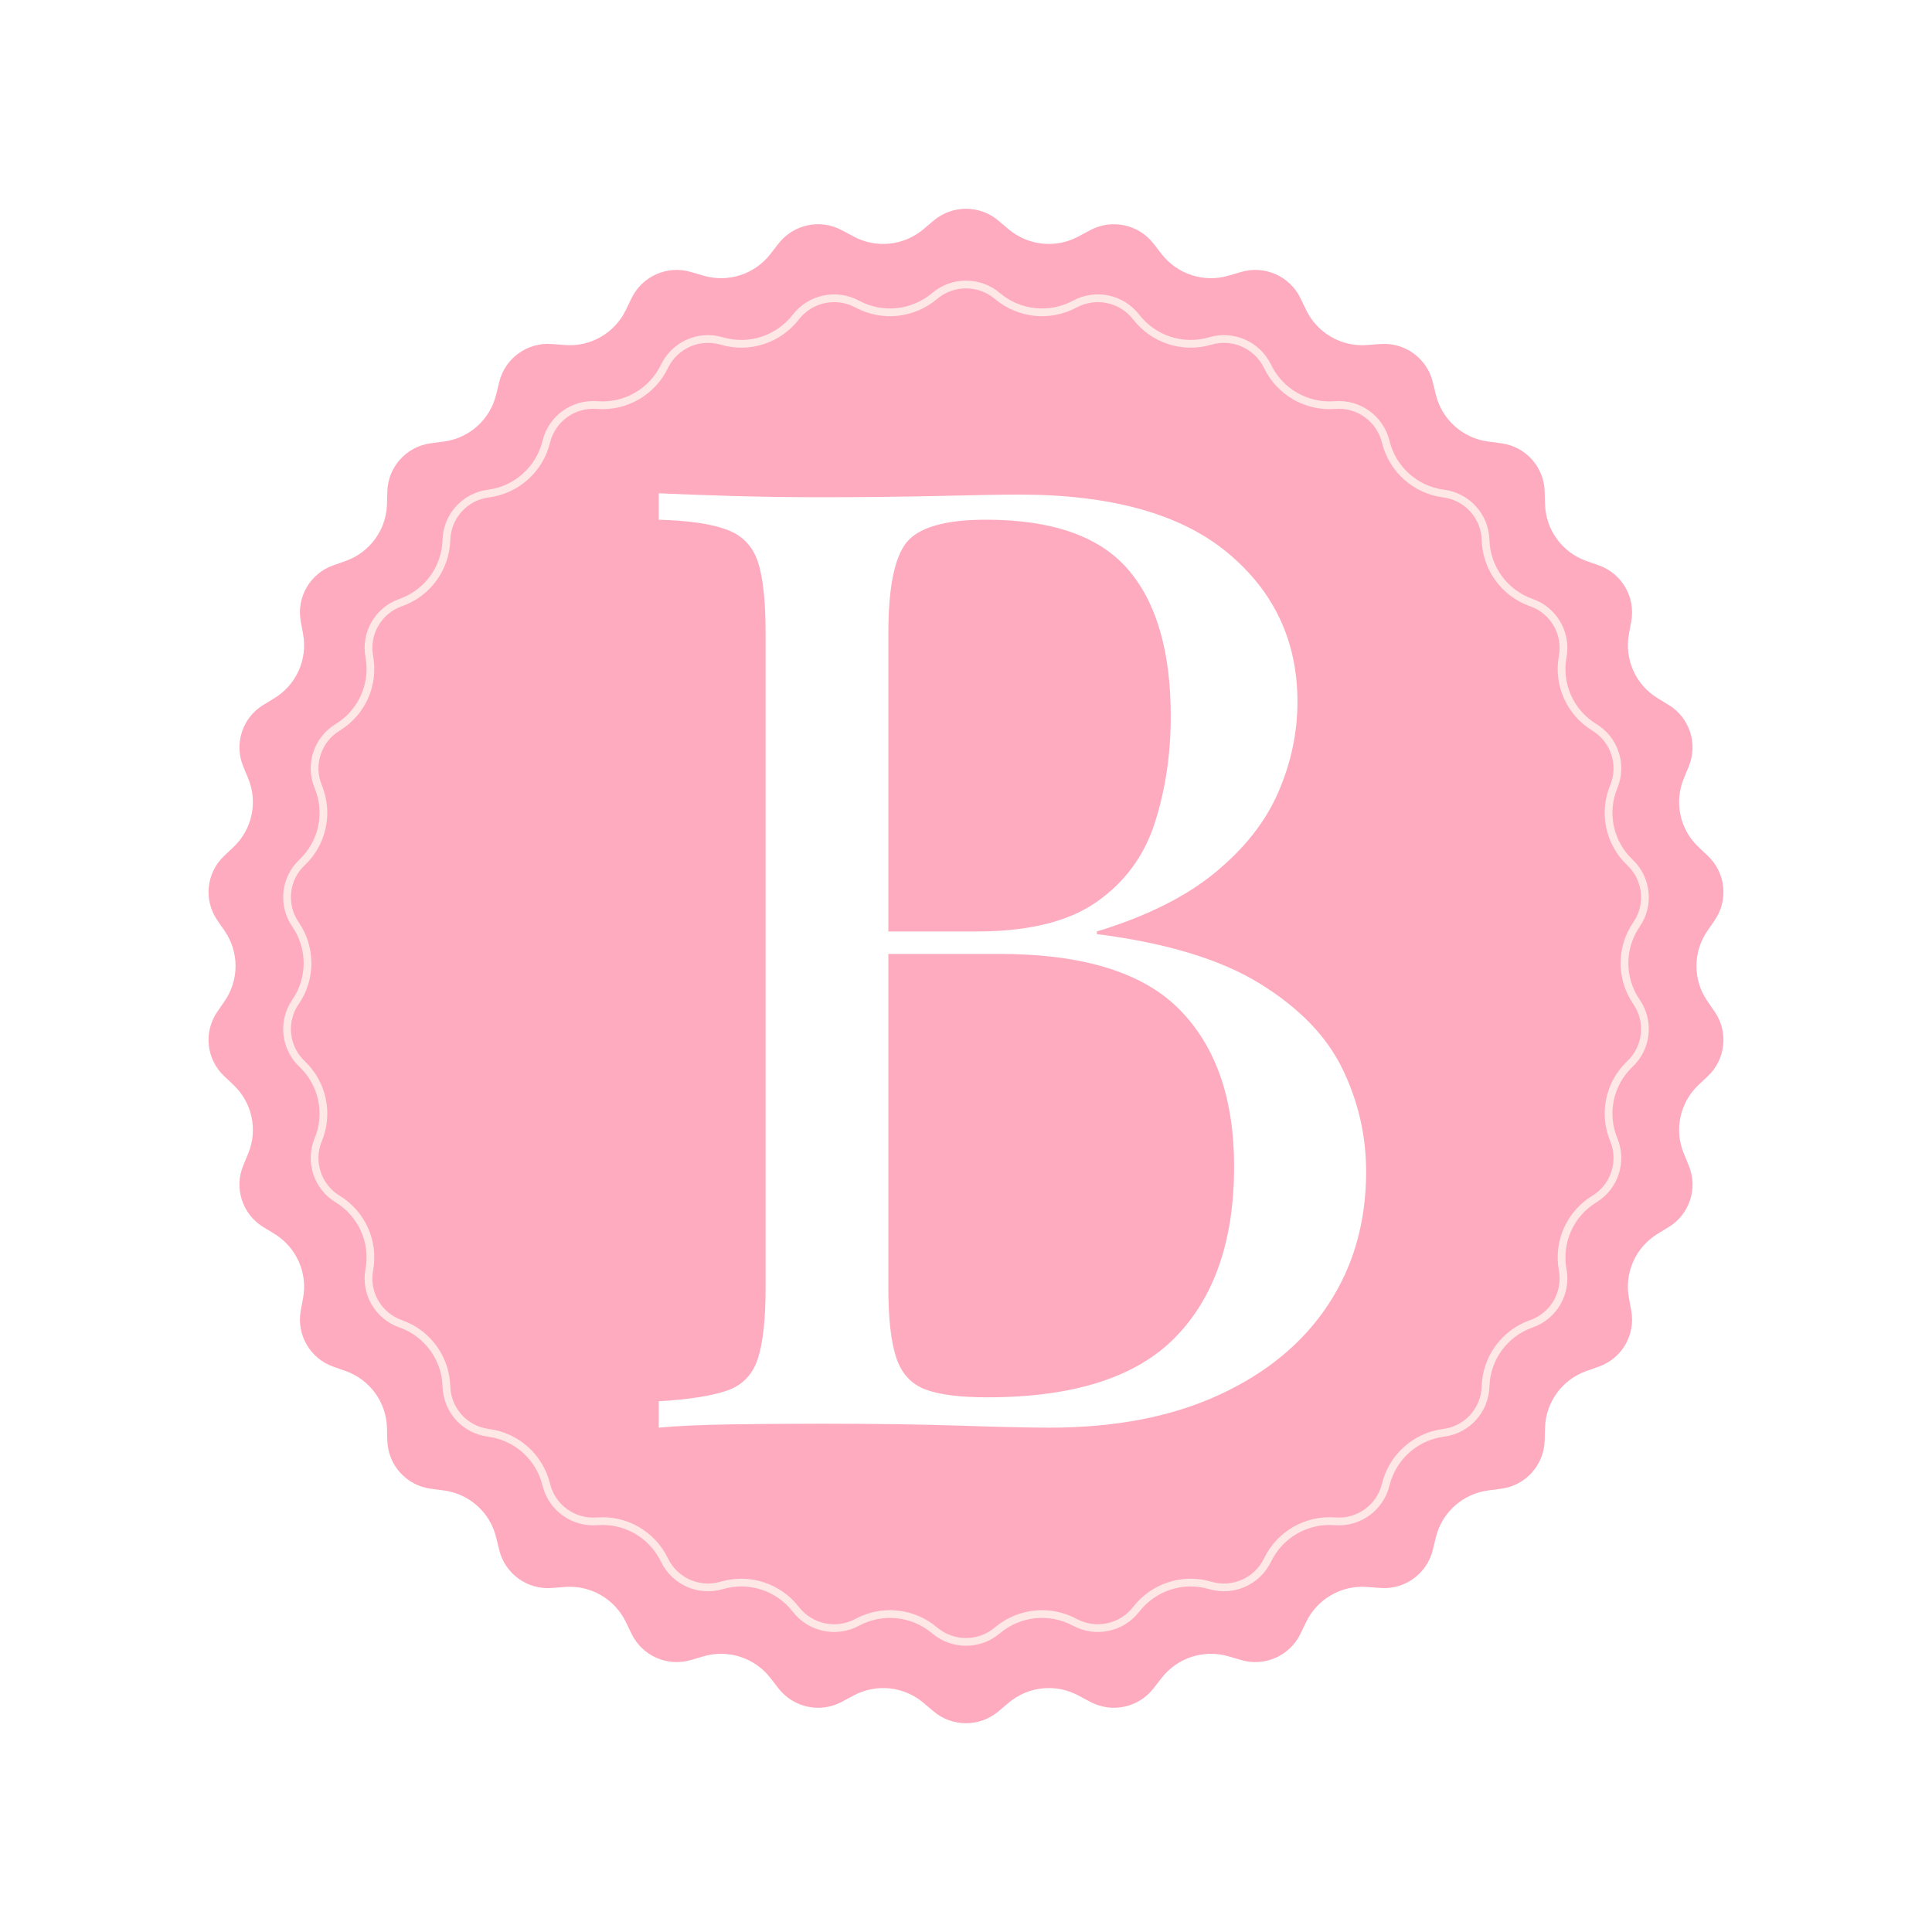 <svg xmlns="http://www.w3.org/2000/svg" xmlns:xlink="http://www.w3.org/1999/xlink" width="500" zoomAndPan="magnify" viewBox="0 0 375 375" height="500" preserveAspectRatio="xMidYMid meet" version="1.0"><defs><g/><clipPath id="f64e7807e2"><path d="M 40 40 L 335 40 L 335 335 L 40 335 Z M 40 40 " clip-rule="nonzero"/></clipPath><clipPath id="5c22095f4d"><path d="M 193.801 42.828 L 195.754 44.48 C 199.555 47.695 204.934 48.262 209.32 45.902 L 211.59 44.684 C 215.785 42.43 220.996 43.535 223.91 47.301 L 225.465 49.305 C 228.516 53.238 233.66 54.906 238.438 53.512 L 240.93 52.781 C 245.496 51.449 250.363 53.613 252.43 57.898 L 253.523 60.168 C 255.684 64.648 260.371 67.352 265.332 66.973 L 267.926 66.773 C 272.672 66.414 276.98 69.539 278.105 74.164 L 278.699 76.598 C 279.875 81.43 283.898 85.043 288.828 85.699 L 291.406 86.043 C 296.121 86.668 299.684 90.625 299.82 95.379 L 299.891 97.875 C 300.031 102.844 303.215 107.215 307.902 108.879 L 310.344 109.742 C 314.824 111.332 317.484 115.938 316.625 120.613 L 316.172 123.074 C 315.27 127.961 317.473 132.898 321.711 135.496 L 323.91 136.84 C 327.961 139.32 329.605 144.379 327.789 148.77 L 326.828 151.094 C 324.926 155.684 326.051 160.973 329.66 164.391 L 331.512 166.145 C 334.961 169.414 335.516 174.703 332.824 178.617 L 331.391 180.703 C 328.574 184.797 328.574 190.203 331.391 194.297 L 332.824 196.383 C 335.516 200.297 334.961 205.586 331.512 208.855 L 329.66 210.609 C 326.051 214.027 324.926 219.316 326.828 223.906 L 327.789 226.23 C 329.605 230.621 327.961 235.68 323.91 238.16 L 321.711 239.504 C 317.473 242.102 315.27 247.039 316.172 251.926 L 316.625 254.387 C 317.484 259.062 314.824 263.668 310.344 265.258 L 307.902 266.121 C 303.215 267.785 300.031 272.156 299.891 277.125 L 299.82 279.621 C 299.684 284.375 296.121 288.332 291.406 288.957 L 288.828 289.301 C 283.898 289.957 279.875 293.57 278.699 298.402 L 278.105 300.836 C 276.98 305.461 272.672 308.586 267.926 308.227 L 265.332 308.027 C 260.371 307.648 255.684 310.352 253.523 314.832 L 252.43 317.102 C 250.363 321.387 245.496 323.555 240.93 322.219 L 238.438 321.488 C 233.66 320.094 228.516 321.762 225.465 325.695 L 223.91 327.699 C 220.996 331.465 215.785 332.57 211.59 330.316 L 209.32 329.098 C 204.934 326.738 199.555 327.305 195.754 330.52 L 193.801 332.172 C 190.164 335.246 184.836 335.246 181.199 332.172 L 179.246 330.52 C 175.445 327.305 170.066 326.738 165.68 329.098 L 163.41 330.316 C 159.215 332.57 154.004 331.465 151.09 327.699 L 149.535 325.695 C 146.484 321.762 141.34 320.094 136.562 321.488 L 134.07 322.219 C 129.504 323.555 124.637 321.387 122.57 317.102 L 121.477 314.832 C 119.316 310.352 114.629 307.648 109.668 308.027 L 107.074 308.227 C 102.328 308.586 98.02 305.461 96.895 300.836 L 96.301 298.402 C 95.125 293.57 91.102 289.957 86.172 289.301 L 83.594 288.957 C 78.879 288.332 75.316 284.375 75.18 279.621 L 75.109 277.125 C 74.969 272.156 71.785 267.785 67.098 266.121 L 64.656 265.258 C 60.176 263.668 57.516 259.062 58.375 254.387 L 58.828 251.926 C 59.73 247.039 57.527 242.102 53.289 239.504 L 51.09 238.16 C 47.039 235.68 45.395 230.621 47.211 226.23 L 48.172 223.906 C 50.074 219.316 48.949 214.027 45.34 210.609 L 43.488 208.855 C 40.039 205.586 39.484 200.297 42.176 196.383 L 43.609 194.297 C 46.426 190.203 46.426 184.797 43.609 180.703 L 42.176 178.617 C 39.484 174.703 40.039 169.414 43.488 166.145 L 45.34 164.391 C 48.949 160.973 50.074 155.684 48.172 151.094 L 47.211 148.77 C 45.395 144.379 47.039 139.32 51.09 136.84 L 53.289 135.496 C 57.527 132.898 59.73 127.961 58.828 123.074 L 58.375 120.613 C 57.516 115.938 60.176 111.332 64.656 109.742 L 67.098 108.879 C 71.785 107.215 74.969 102.844 75.109 97.875 L 75.18 95.379 C 75.316 90.625 78.879 86.668 83.594 86.043 L 86.172 85.699 C 91.102 85.043 95.125 81.43 96.301 76.598 L 96.895 74.164 C 98.02 69.539 102.328 66.414 107.074 66.773 L 109.668 66.973 C 114.629 67.352 119.316 64.648 121.477 60.168 L 122.57 57.898 C 124.637 53.613 129.504 51.449 134.07 52.781 L 136.562 53.512 C 141.34 54.906 146.484 53.238 149.535 49.305 L 151.09 47.301 C 154.004 43.535 159.215 42.43 163.41 44.684 L 165.68 45.902 C 170.066 48.262 175.445 47.695 179.246 44.48 L 181.199 42.828 C 184.836 39.754 190.164 39.754 193.801 42.828 Z M 193.801 42.828 " clip-rule="nonzero"/></clipPath><clipPath id="79b446a89b"><path d="M 54 54 L 321 54 L 321 320 L 54 320 Z M 54 54 " clip-rule="nonzero"/></clipPath><clipPath id="37a4ff2ce4"><path d="M 194.078 56.883 C 198.047 60.238 203.668 60.828 208.25 58.367 L 208.273 58.355 C 212.648 56.004 218.082 57.156 221.125 61.086 C 224.309 65.191 229.676 66.93 234.66 65.473 L 234.719 65.457 C 239.48 64.062 244.551 66.32 246.707 70.789 C 248.957 75.461 253.844 78.273 259.016 77.879 L 259.098 77.875 C 264.039 77.496 268.523 80.754 269.699 85.57 C 270.926 90.602 275.113 94.367 280.25 95.051 L 280.34 95.062 C 285.246 95.715 288.957 99.832 289.098 104.781 C 289.242 109.957 292.559 114.508 297.438 116.238 L 297.516 116.266 C 302.18 117.918 304.953 122.719 304.055 127.586 C 303.117 132.676 305.41 137.816 309.828 140.52 L 309.879 140.551 C 314.102 143.137 315.812 148.41 313.922 152.984 C 311.941 157.77 313.113 163.277 316.871 166.84 L 316.891 166.859 C 320.488 170.266 321.066 175.785 318.262 179.867 C 315.324 184.137 315.324 189.773 318.262 194.043 C 321.066 198.125 320.488 203.645 316.891 207.051 L 316.871 207.07 C 313.113 210.633 311.941 216.145 313.922 220.926 C 315.812 225.5 314.102 230.773 309.879 233.359 L 309.828 233.391 C 305.41 236.094 303.117 241.234 304.055 246.324 C 304.953 251.195 302.18 255.992 297.516 257.645 L 297.438 257.672 C 292.559 259.402 289.242 263.953 289.098 269.129 C 288.957 274.078 285.246 278.195 280.34 278.848 L 280.25 278.859 C 275.113 279.543 270.926 283.309 269.699 288.34 C 268.523 293.156 264.039 296.414 259.098 296.035 L 259.016 296.031 C 253.844 295.637 248.957 298.449 246.707 303.121 C 244.551 307.59 239.48 309.848 234.719 308.453 L 234.66 308.438 C 229.676 306.98 224.309 308.723 221.125 312.828 C 218.082 316.754 212.648 317.906 208.273 315.555 L 208.25 315.543 C 203.668 313.082 198.047 313.672 194.078 317.027 C 190.281 320.242 184.719 320.242 180.918 317.027 C 176.949 313.672 171.328 313.082 166.75 315.543 L 166.727 315.555 C 162.348 317.906 156.914 316.754 153.871 312.828 C 150.691 308.723 145.32 306.98 140.336 308.438 L 140.277 308.453 C 135.516 309.848 130.445 307.59 128.293 303.121 C 126.039 298.449 121.152 295.637 115.984 296.031 L 115.902 296.035 C 110.961 296.414 106.473 293.156 105.301 288.34 C 104.074 283.309 99.883 279.543 94.75 278.859 L 94.66 278.848 C 89.75 278.195 86.039 274.078 85.898 269.129 C 85.754 263.953 82.441 259.402 77.559 257.672 L 77.484 257.645 C 72.816 255.992 70.043 251.195 70.941 246.324 C 71.879 241.234 69.586 236.094 65.172 233.391 L 65.121 233.359 C 60.898 230.773 59.184 225.5 61.078 220.926 C 63.059 216.145 61.883 210.633 58.125 207.07 L 58.105 207.051 C 54.508 203.645 53.93 198.125 56.738 194.043 C 59.676 189.773 59.676 184.137 56.738 179.867 C 53.93 175.785 54.508 170.266 58.105 166.859 L 58.125 166.84 C 61.883 163.277 63.059 157.766 61.078 152.984 C 59.184 148.41 60.898 143.137 65.121 140.551 L 65.172 140.52 C 69.586 137.816 71.879 132.676 70.941 127.586 C 70.043 122.719 72.816 117.918 77.484 116.266 L 77.559 116.238 C 82.441 114.508 85.754 109.957 85.898 104.781 C 86.039 99.832 89.75 95.715 94.66 95.062 L 94.75 95.051 C 99.883 94.367 104.074 90.602 105.301 85.57 C 106.473 80.754 110.961 77.496 115.902 77.875 L 115.984 77.879 C 121.156 78.273 126.039 75.461 128.293 70.789 C 130.445 66.32 135.516 64.062 140.277 65.457 L 140.336 65.473 C 145.32 66.93 150.691 65.191 153.871 61.086 C 156.914 57.156 162.348 56.004 166.727 58.355 L 166.75 58.367 C 171.328 60.828 176.949 60.238 180.918 56.883 C 184.719 53.668 190.281 53.668 194.078 56.883 Z M 194.078 56.883 " clip-rule="nonzero"/></clipPath></defs><rect x="-37.5" width="450" fill="#ffffff" y="-37.5" height="450" fill-opacity="1"/><rect x="-37.5" width="450" fill="#ffffff" y="-37.5" height="450" fill-opacity="1"/><g clip-path="url(#f64e7807e2)"><g clip-path="url(#5c22095f4d)"><path fill="#ffabbf" d="M 37.5 37.5 L 337.5 37.5 L 337.5 337.5 L 37.5 337.5 Z M 37.5 37.5 " fill-opacity="1" fill-rule="nonzero"/></g></g><g clip-path="url(#79b446a89b)"><g clip-path="url(#37a4ff2ce4)"><path stroke-linecap="butt" transform="matrix(0.75, 0, 0, 0.75, 51.86, 51.317)" fill="none" stroke-linejoin="miter" d="M 189.624 7.421 C 194.916 11.895 202.411 12.682 208.52 9.4 L 208.551 9.385 C 214.385 6.249 221.629 7.786 225.687 13.025 C 229.932 18.499 237.088 20.817 243.734 18.874 L 243.812 18.854 C 250.161 16.994 256.921 20.005 259.796 25.963 C 262.796 32.192 269.312 35.942 276.208 35.416 L 276.317 35.411 C 282.905 34.906 288.885 39.249 290.452 45.671 C 292.088 52.38 297.671 57.4 304.52 58.312 L 304.64 58.327 C 311.182 59.197 316.129 64.687 316.317 71.286 C 316.51 78.187 320.932 84.255 327.437 86.562 L 327.541 86.598 C 333.76 88.801 337.458 95.202 336.26 101.692 C 335.01 108.479 338.067 115.333 343.958 118.937 L 344.025 118.979 C 349.655 122.426 351.937 129.458 349.416 135.557 C 346.775 141.932 348.338 149.281 353.348 154.031 L 353.374 154.057 C 358.171 158.598 358.942 165.958 355.202 171.4 C 351.286 177.093 351.286 184.609 355.202 190.301 C 358.942 195.744 358.171 203.104 353.374 207.645 L 353.348 207.671 C 348.338 212.421 346.775 219.77 349.416 226.145 C 351.937 232.244 349.655 239.275 344.025 242.723 L 343.958 242.765 C 338.067 246.369 335.01 253.223 336.26 260.01 C 337.458 266.505 333.76 272.9 327.541 275.104 L 327.437 275.14 C 320.932 277.447 316.51 283.515 316.317 290.416 C 316.129 297.015 311.182 302.505 304.64 303.374 L 304.52 303.39 C 297.671 304.301 292.088 309.322 290.452 316.031 C 288.885 322.452 282.905 326.796 276.317 326.291 L 276.208 326.286 C 269.312 325.76 262.796 329.51 259.796 335.739 C 256.921 341.697 250.161 344.708 243.812 342.848 L 243.734 342.827 C 237.088 340.885 229.932 343.208 225.687 348.682 C 221.629 353.916 214.385 355.452 208.551 352.317 L 208.52 352.301 C 202.411 349.02 194.916 349.807 189.624 354.281 C 184.562 358.567 177.145 358.567 172.077 354.281 C 166.786 349.807 159.291 349.02 153.187 352.301 L 153.155 352.317 C 147.317 355.452 140.072 353.916 136.015 348.682 C 131.775 343.208 124.614 340.885 117.968 342.827 L 117.89 342.848 C 111.541 344.708 104.78 341.697 101.911 335.739 C 98.905 329.51 92.39 325.76 85.499 326.286 L 85.39 326.291 C 78.801 326.796 72.817 322.452 71.254 316.031 C 69.619 309.322 64.03 304.301 57.187 303.39 L 57.067 303.374 C 50.52 302.505 45.572 297.015 45.385 290.416 C 45.192 283.515 40.775 277.447 34.265 275.14 L 34.166 275.104 C 27.942 272.9 24.244 266.505 25.442 260.01 C 26.692 253.223 23.635 246.369 17.749 242.765 L 17.682 242.723 C 12.051 239.275 9.765 232.244 12.291 226.145 C 14.932 219.77 13.364 212.421 8.353 207.671 L 8.327 207.645 C 3.53 203.104 2.76 195.744 6.504 190.301 C 10.421 184.609 10.421 177.093 6.504 171.4 C 2.76 165.958 3.53 158.598 8.327 154.057 L 8.353 154.031 C 13.364 149.281 14.932 141.932 12.291 135.557 C 9.765 129.458 12.051 122.426 17.682 118.979 L 17.749 118.937 C 23.635 115.333 26.692 108.479 25.442 101.692 C 24.244 95.202 27.942 88.801 34.166 86.598 L 34.265 86.562 C 40.775 84.255 45.192 78.187 45.385 71.286 C 45.572 64.687 50.52 59.197 57.067 58.327 L 57.187 58.312 C 64.03 57.4 69.619 52.38 71.254 45.671 C 72.817 39.249 78.801 34.906 85.39 35.411 L 85.499 35.416 C 92.395 35.942 98.905 32.192 101.911 25.963 C 104.78 20.005 111.541 16.994 117.89 18.854 L 117.968 18.874 C 124.614 20.817 131.775 18.499 136.015 13.025 C 140.072 7.786 147.317 6.249 153.155 9.385 L 153.187 9.4 C 159.291 12.682 166.786 11.895 172.077 7.421 C 177.145 3.135 184.562 3.135 189.624 7.421 Z M 189.624 7.421 " stroke="#fee8e6" stroke-width="4" stroke-opacity="1" stroke-miterlimit="4"/></g></g><g fill="#ffffff" fill-opacity="1"><g transform="translate(117.101, 277.108)"><g><path d="M 10.766 -181.359 C 14.348 -181.191 19.039 -181.02 24.844 -180.844 C 30.656 -180.676 36.379 -180.594 42.016 -180.594 C 50.035 -180.594 57.719 -180.676 65.062 -180.844 C 72.406 -181.02 77.613 -181.109 80.688 -181.109 C 98.613 -181.109 112.102 -177.348 121.156 -169.828 C 130.207 -162.316 134.734 -152.672 134.734 -140.891 C 134.734 -134.91 133.492 -129.062 131.016 -123.344 C 128.547 -117.625 124.445 -112.414 118.719 -107.719 C 113 -103.02 105.359 -99.219 95.797 -96.312 L 95.797 -95.797 C 109.285 -94.086 119.832 -90.883 127.438 -86.188 C 135.039 -81.5 140.379 -75.992 143.453 -69.672 C 146.523 -63.359 148.062 -56.695 148.062 -49.688 C 148.062 -39.957 145.625 -31.379 140.75 -23.953 C 135.883 -16.523 128.844 -10.676 119.625 -6.406 C 110.406 -2.133 99.391 0 86.578 0 C 82.828 0 77.191 -0.125 69.672 -0.375 C 62.16 -0.633 53.109 -0.766 42.516 -0.766 C 36.547 -0.766 30.656 -0.723 24.844 -0.641 C 19.039 -0.555 14.348 -0.344 10.766 0 L 10.766 -5.125 C 16.566 -5.469 20.961 -6.148 23.953 -7.172 C 26.941 -8.191 28.945 -10.238 29.969 -13.312 C 30.988 -16.395 31.5 -21.008 31.5 -27.156 L 31.5 -154.203 C 31.5 -160.523 30.988 -165.18 29.969 -168.172 C 28.945 -171.16 26.941 -173.207 23.953 -174.312 C 20.961 -175.426 16.566 -176.066 10.766 -176.234 Z M 74.281 -176.234 C 66.426 -176.234 61.301 -174.781 58.906 -171.875 C 56.52 -168.977 55.328 -163.086 55.328 -154.203 L 55.328 -27.156 C 55.328 -21.176 55.836 -16.648 56.859 -13.578 C 57.891 -10.504 59.77 -8.453 62.5 -7.422 C 65.227 -6.398 69.242 -5.891 74.547 -5.891 C 91.273 -5.891 103.438 -9.773 111.031 -17.547 C 118.633 -25.316 122.438 -36.375 122.438 -50.719 C 122.438 -63.863 118.895 -74.02 111.812 -81.188 C 104.727 -88.363 93.07 -91.953 76.844 -91.953 L 50.469 -91.953 C 50.469 -91.953 50.469 -92.676 50.469 -94.125 C 50.469 -95.582 50.469 -96.312 50.469 -96.312 L 72.5 -96.312 C 82.57 -96.312 90.336 -98.234 95.797 -102.078 C 101.266 -105.922 105.02 -111.039 107.062 -117.438 C 109.113 -123.844 110.141 -130.719 110.141 -138.062 C 110.141 -150.707 107.363 -160.227 101.812 -166.625 C 96.27 -173.031 87.094 -176.234 74.281 -176.234 Z M 74.281 -176.234 "/></g></g></g></svg>
